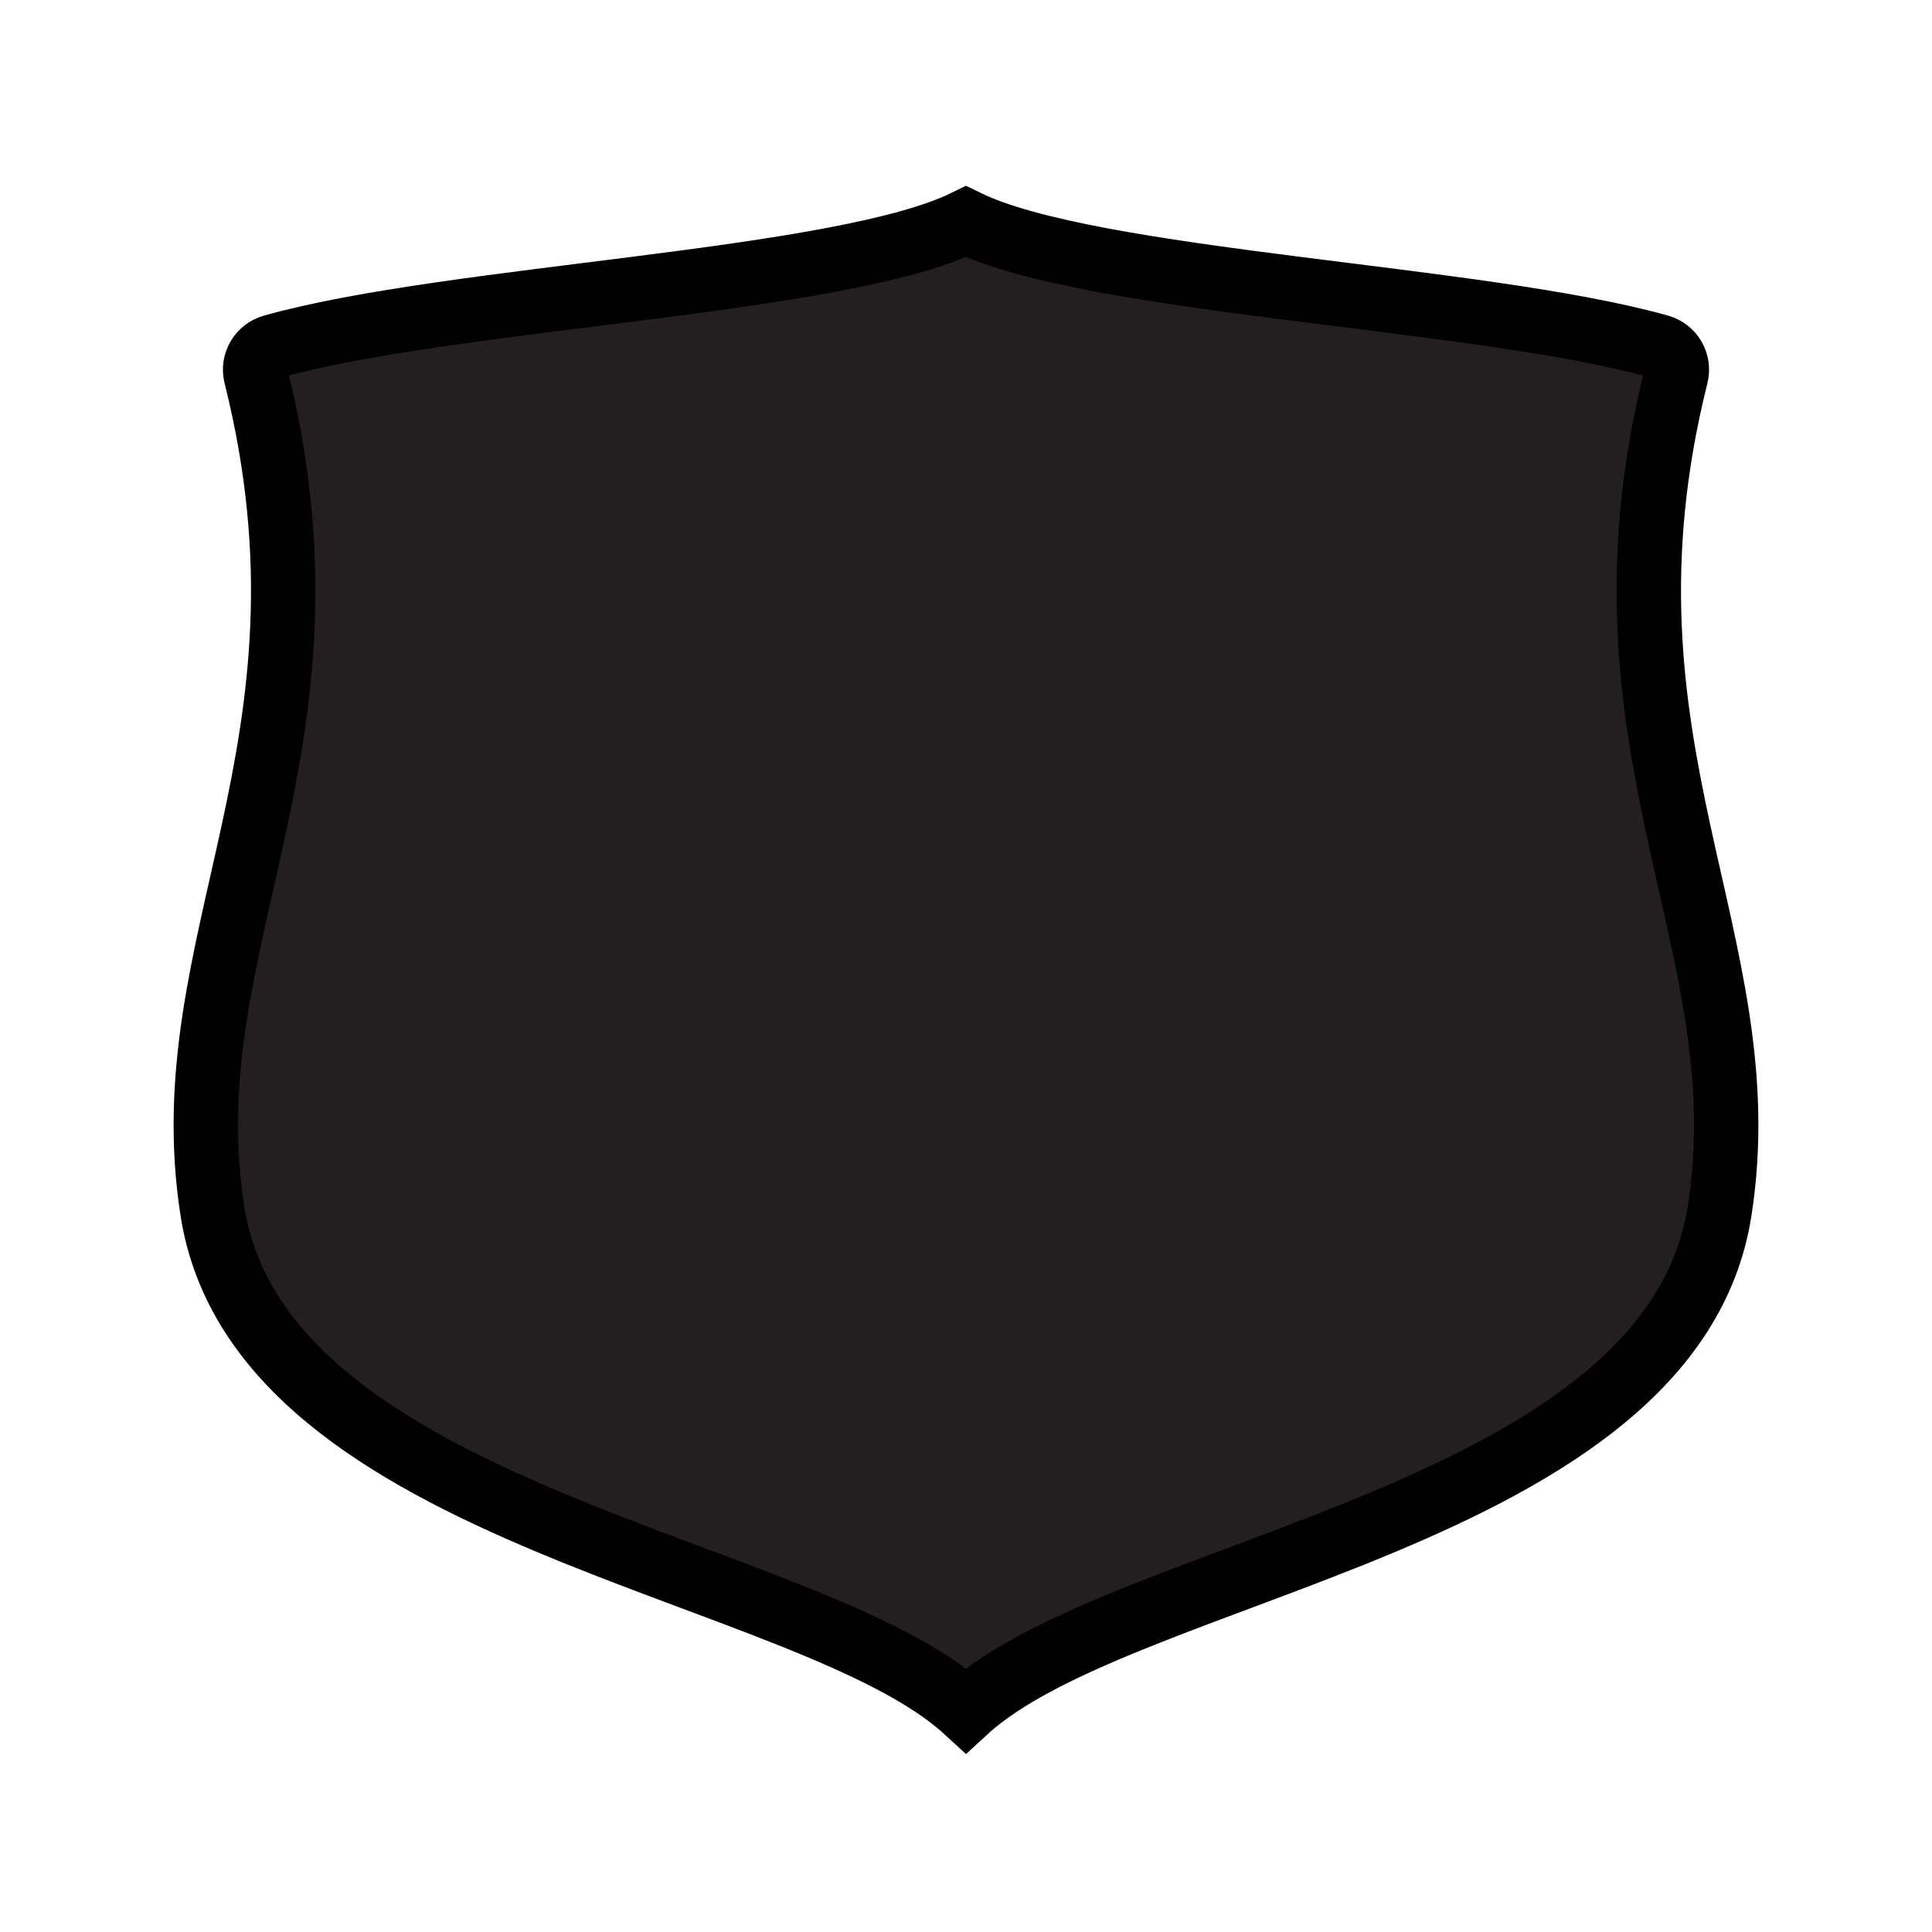 <?xml version="1.0" encoding="UTF-8"?>
<svg xmlns="http://www.w3.org/2000/svg" xmlns:xlink="http://www.w3.org/1999/xlink" width="300pt" height="300pt" viewBox="0 0 300 300" version="1.1">
<g id="surface1">
<path style=" stroke:currentColor;stroke-width:10;fill-rule:nonzero;fill:rgb(13.699%,12.199%,12.5%);fill-opacity:1;" d="M 260.273 58.309 C 260.766 56.352 259.605 54.367 257.664 53.82 C 229.719 45.973 169.473 43.992 150 34.414 C 130.527 43.992 70.281 45.973 42.336 53.82 C 40.395 54.367 39.234 56.352 39.727 58.309 C 54.234 116.16 26.379 146.066 32.992 188.109 C 40.496 235.785 125.535 243.148 150 265.582 C 174.461 243.148 259.504 235.785 267.008 188.109 C 273.621 146.066 245.766 116.16 260.273 58.309 "/>
</g>
</svg>
